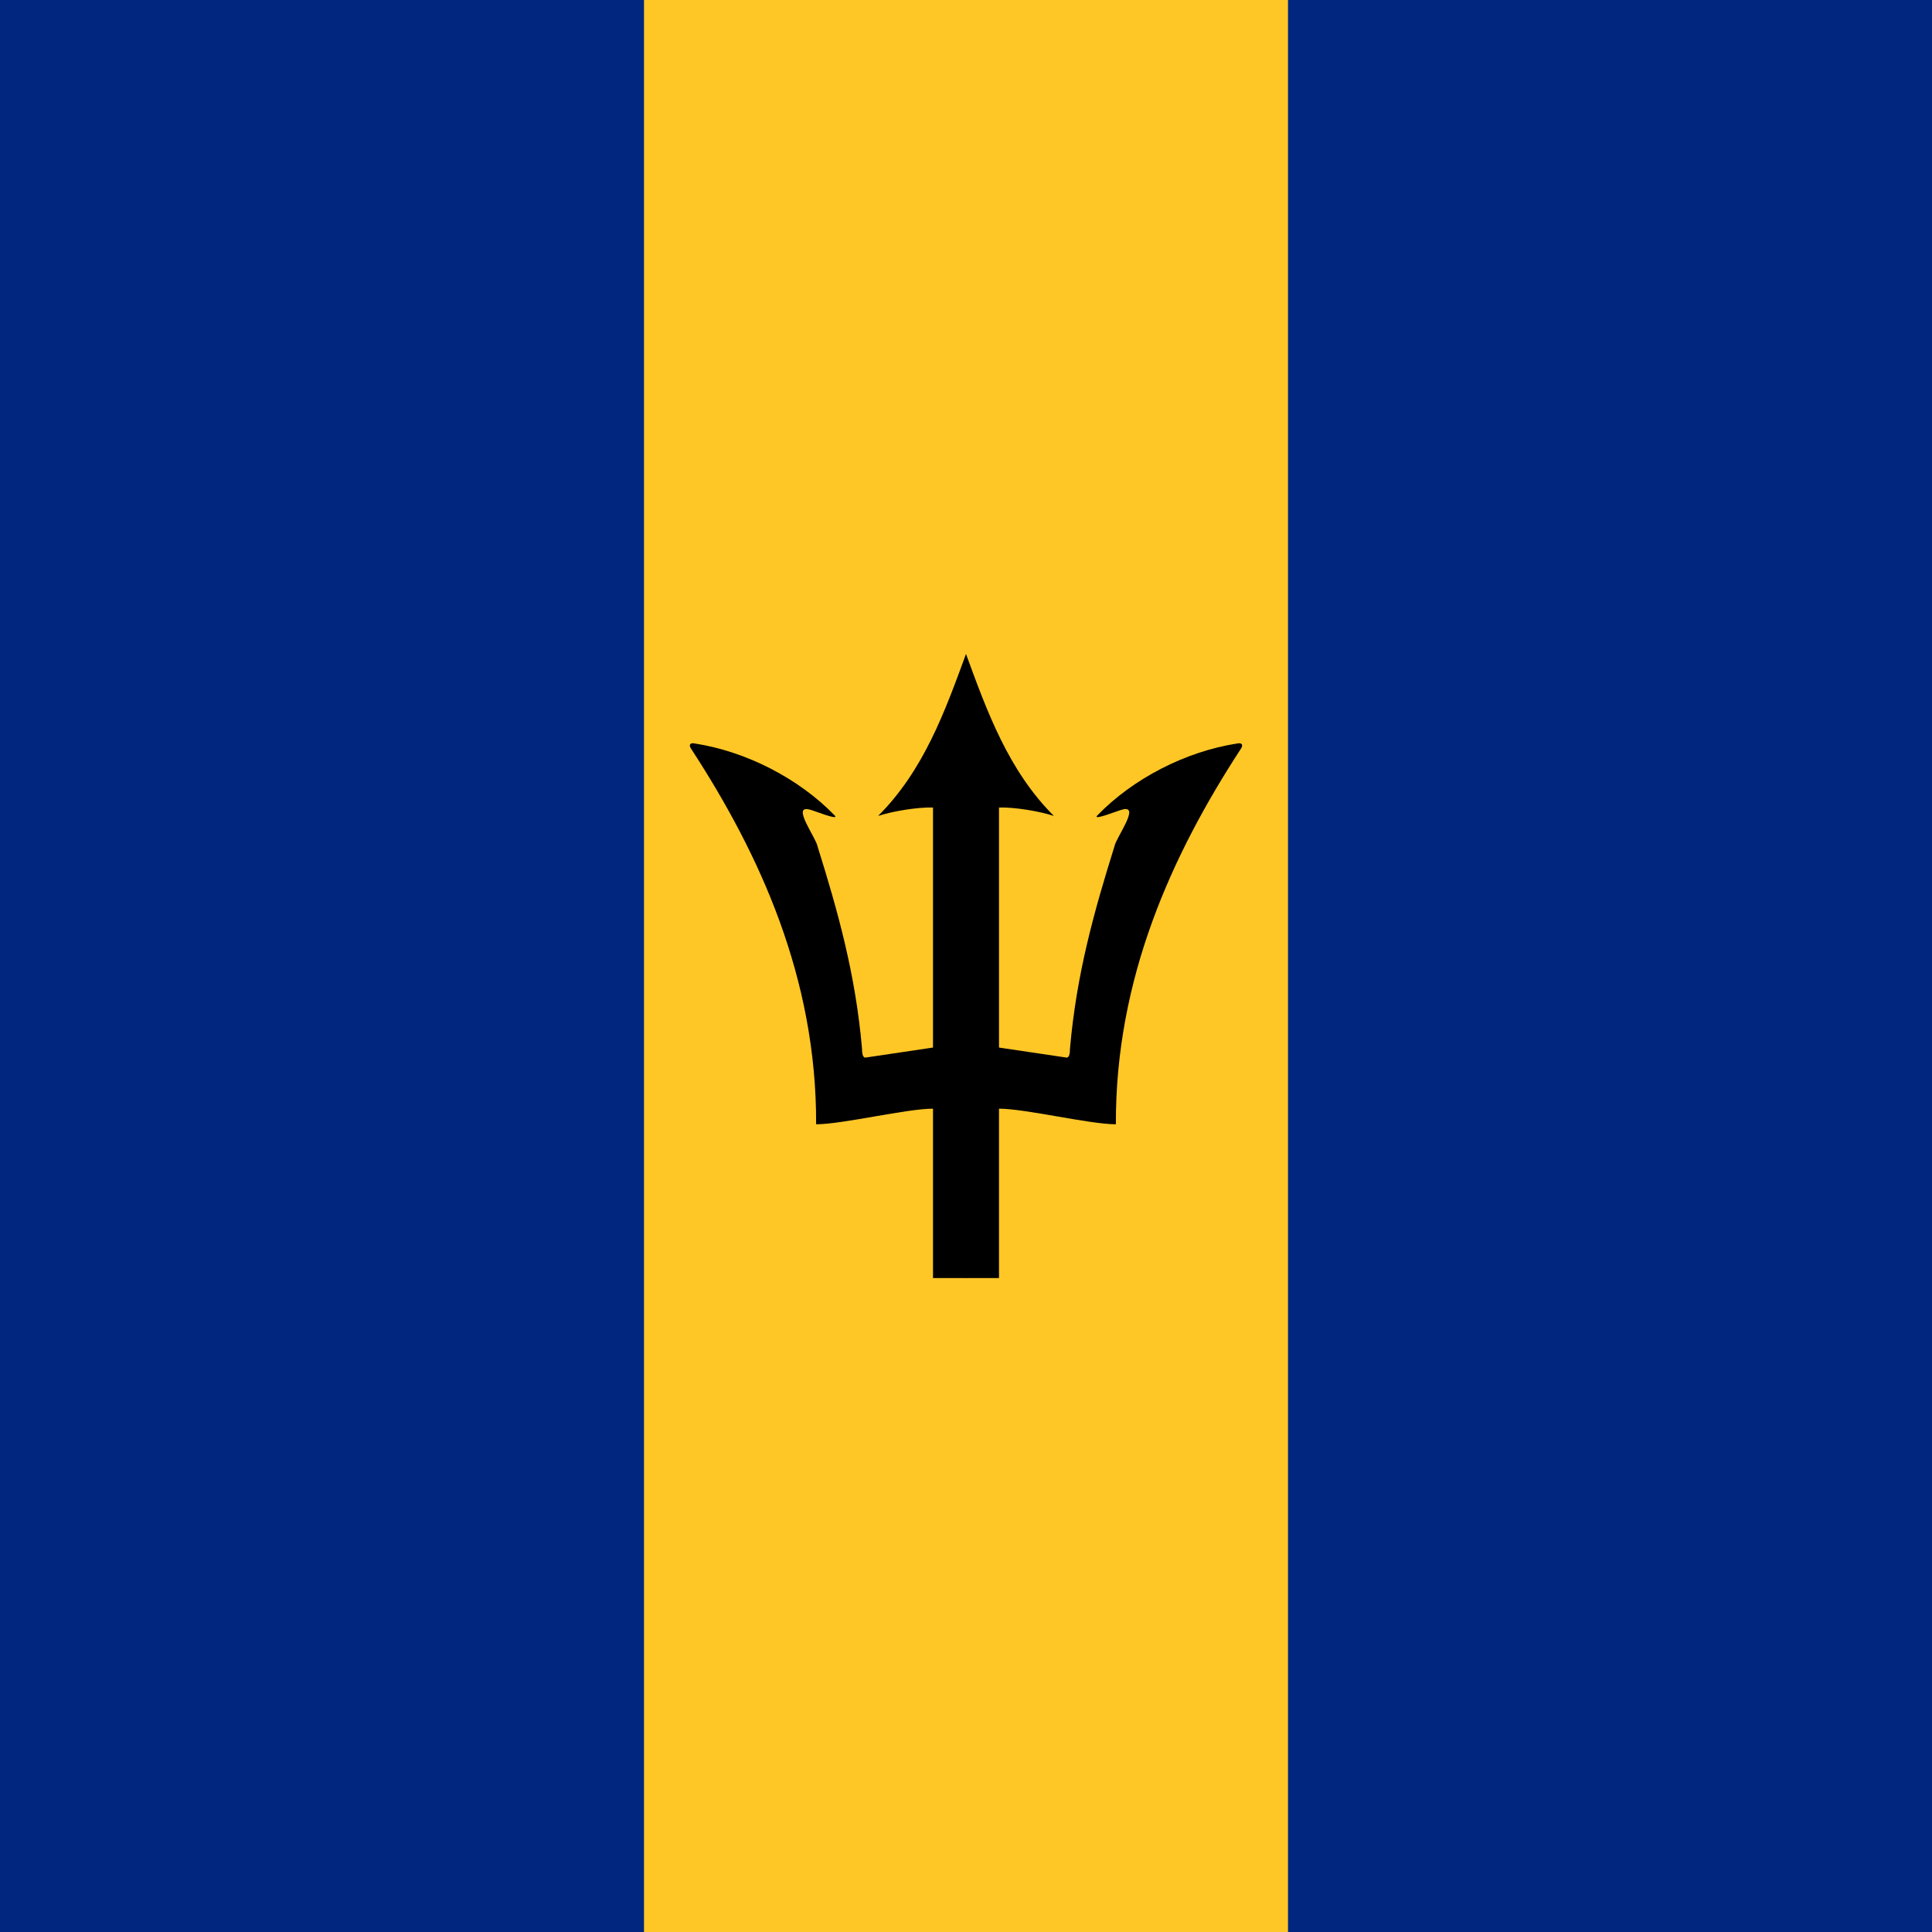 <svg xmlns="http://www.w3.org/2000/svg" xmlns:xlink="http://www.w3.org/1999/xlink" height="512" width="512" viewBox="0 0 512 512"><path fill="#00267f" d="M0-.2h512V512H0z"/><path fill="#ffc726" d="M170.667-.2h170.667V512H170.667z"/><path id="a" d="M256 173.312c-5.547 15.125-11.2 30.87-23.296 42.923 3.755-1.238 10.325-2.347 14.55-2.24v63.616l-17.963 2.67c-.64-.065-.85-1.067-.85-2.433-1.73-19.754-6.4-36.352-11.777-53.525-.383-2.346-7.188-11.306-1.94-9.727.64.085 7.66 2.944 6.55 1.58-9.558-9.9-23.53-17.025-37.1-19.137-1.194-.3-1.898.298-.83 1.685 18.004 27.713 33.065 60.417 32.937 99.22 6.997 0 23.957-4.136 30.975-4.136v44.885h8.854l2.024-125.356z"/><use height="100%" width="100%" xlink:href="#a" transform="matrix(-1 0 0 1 512 0)"/></svg>
